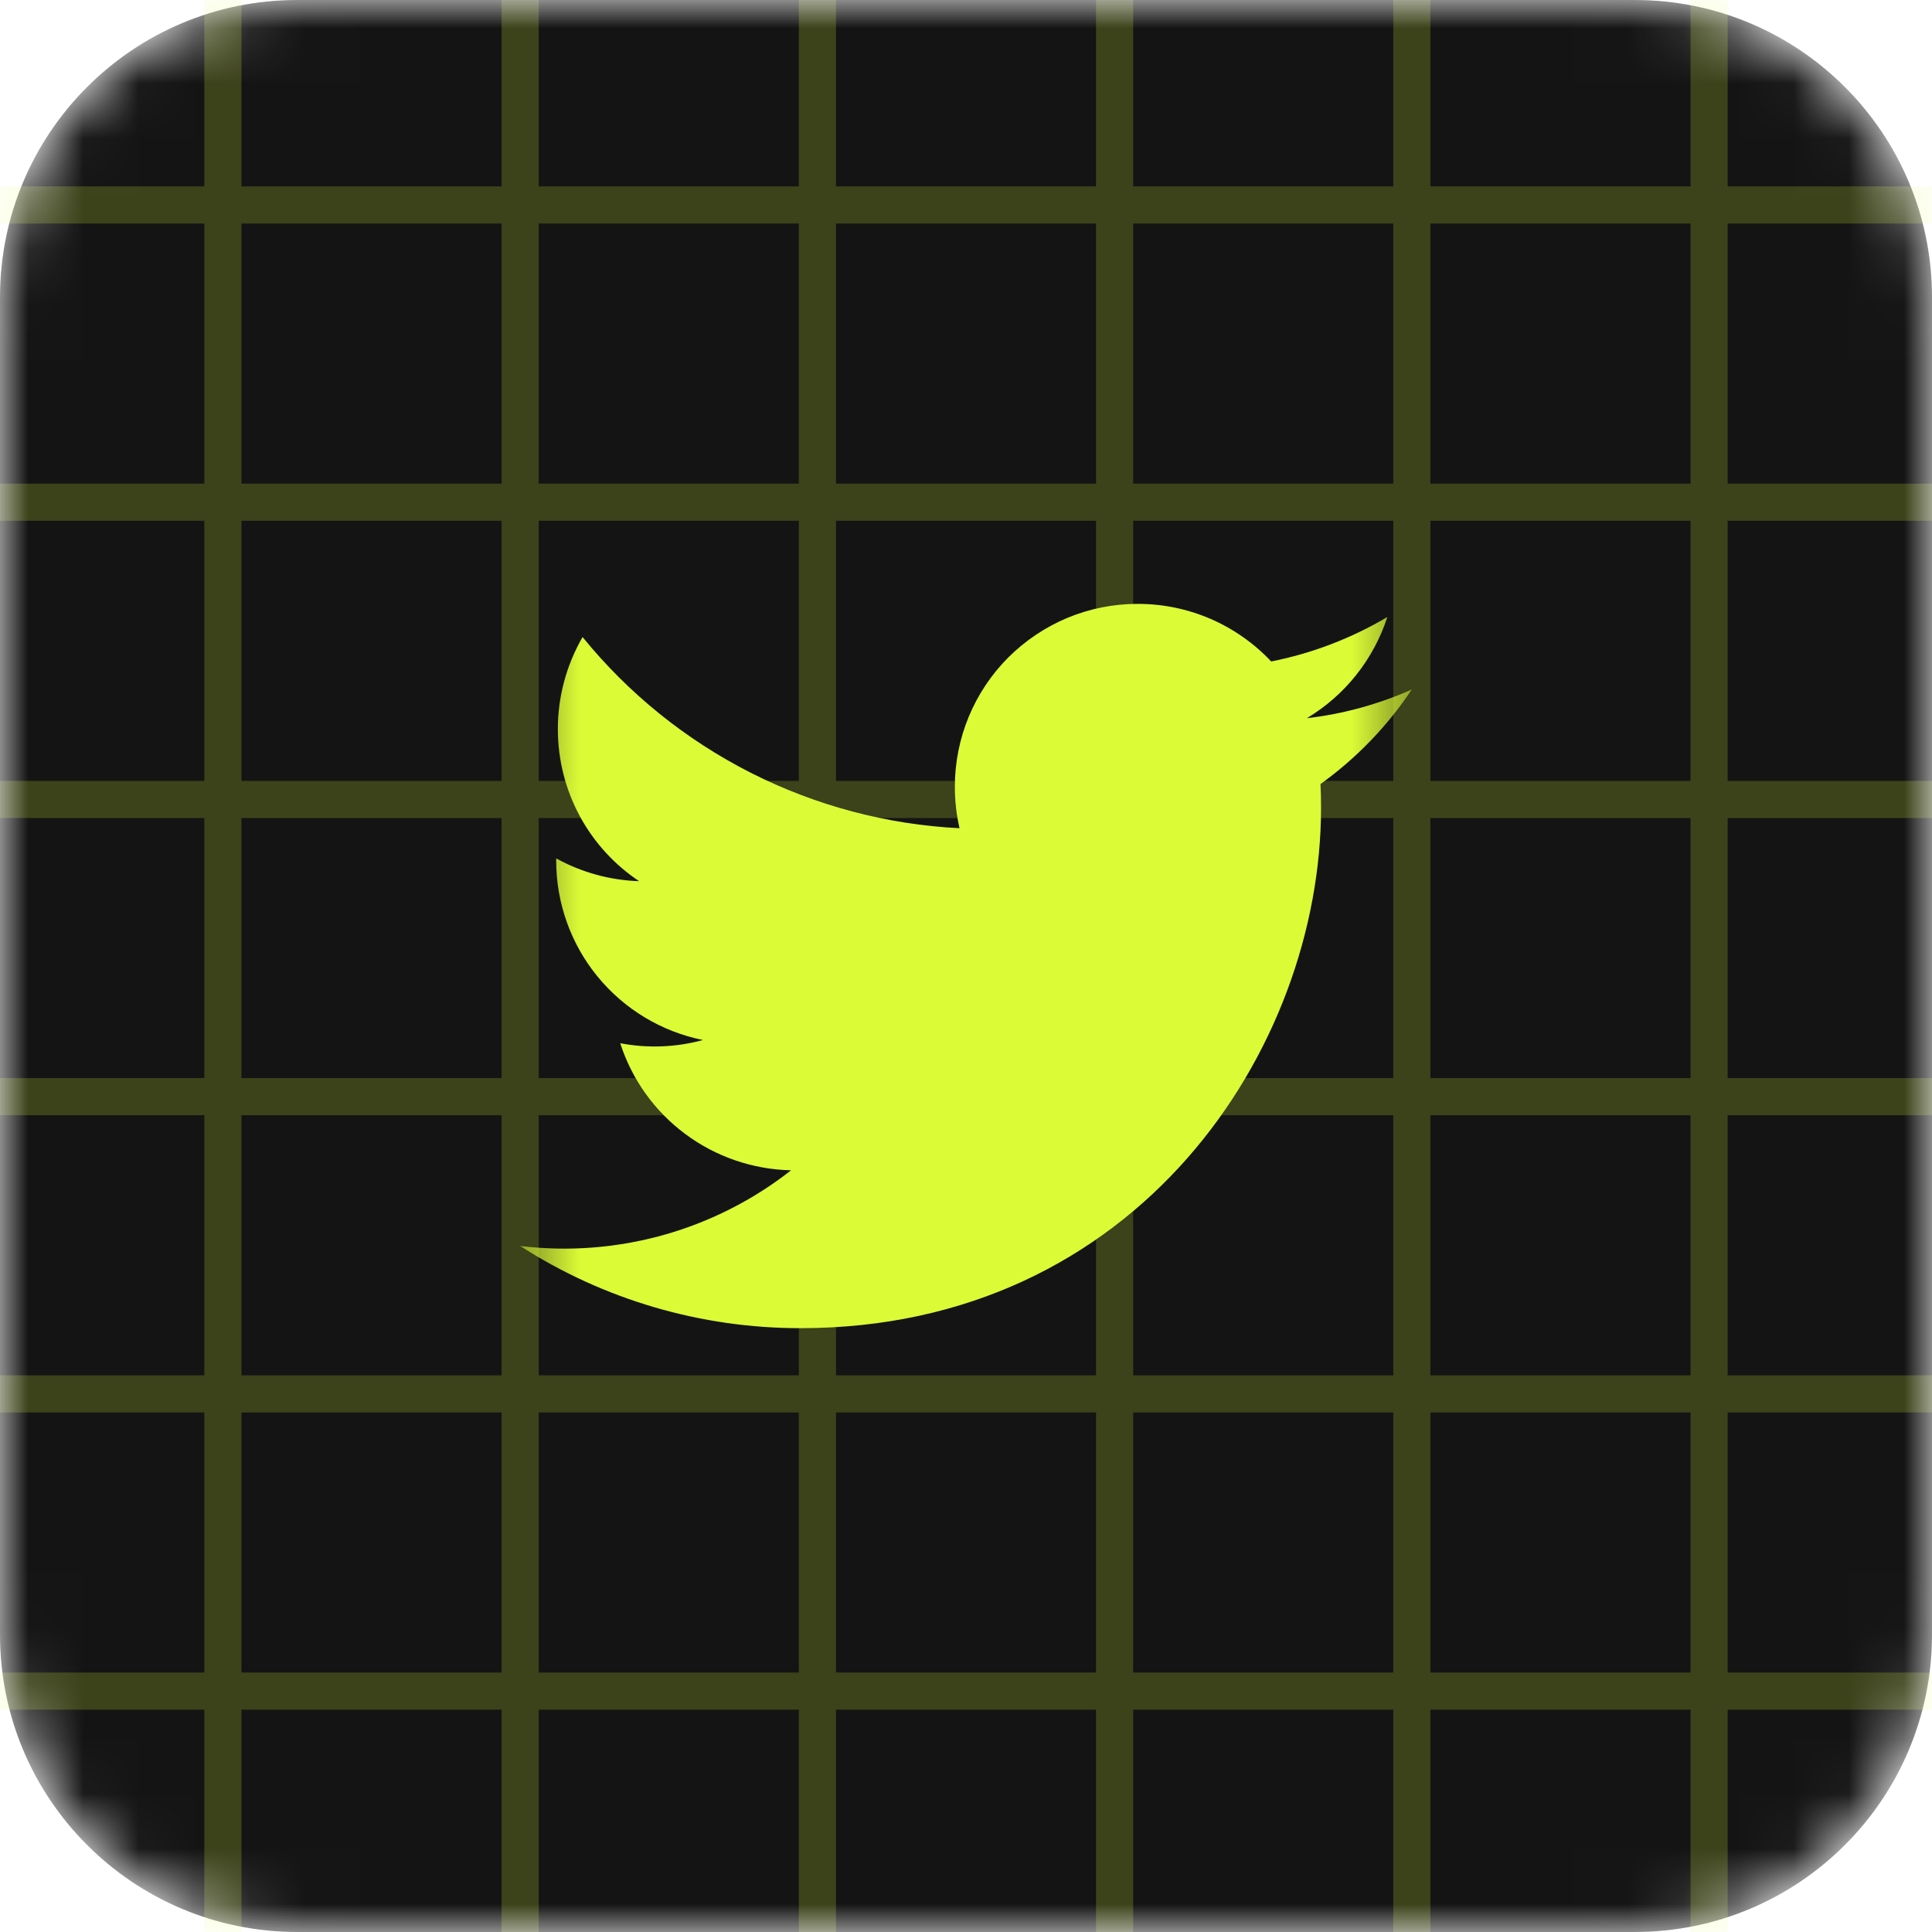 <svg width="35" height="35" viewBox="0 0 35 35" fill="none" xmlns="http://www.w3.org/2000/svg">
<mask id="mask0_39_1800" style="mask-type:luminance" maskUnits="userSpaceOnUse" x="0" y="0" width="35" height="35">
<path d="M29.615 0H5.385C2.411 0 0 2.411 0 5.385V29.615C0 32.589 2.411 35 5.385 35H29.615C32.589 35 35 32.589 35 29.615V5.385C35 2.411 32.589 0 29.615 0Z" fill="white"/>
</mask>
<g mask="url(#mask0_39_1800)">
<path d="M29.615 0H5.385C2.411 0 0 2.411 0 5.385V29.615C0 32.589 2.411 35 5.385 35H29.615C32.589 35 35 32.589 35 29.615V5.385C35 2.411 32.589 0 29.615 0Z" fill="#141414"/>
<path d="M4.038 37.042V-2.019M9.423 37.042V-2.019M14.808 37.042V-2.019M20.192 37.042V-2.019M25.577 37.042V-2.019M30.962 37.042V-2.019M-1.683 3.713H37.379M-1.683 9.098H37.379M-1.683 14.483H37.379M-1.683 19.867H37.379M-1.683 25.252H37.379M-1.683 30.636H37.379" stroke="#DCFC36" stroke-opacity="0.2" stroke-width="0.673"/>
<mask id="mask1_39_1800" style="mask-type:luminance" maskUnits="userSpaceOnUse" x="9" y="9" width="17" height="17">
<path d="M9.423 9.423H25.577V25.577H9.423V9.423Z" fill="white"/>
</mask>
<g mask="url(#mask1_39_1800)">
<g filter="url(#filter0_d_39_1800)">
<path fill-rule="evenodd" clip-rule="evenodd" d="M25.577 12.49C24.973 12.759 24.332 12.935 23.675 13.011C24.366 12.597 24.884 11.946 25.133 11.178C24.482 11.564 23.77 11.836 23.029 11.983C22.718 11.653 22.343 11.39 21.927 11.21C21.511 11.031 21.063 10.939 20.61 10.94C20.175 10.939 19.744 11.025 19.342 11.191C18.941 11.358 18.576 11.602 18.268 11.909C17.96 12.216 17.717 12.582 17.55 12.983C17.384 13.385 17.298 13.816 17.298 14.25C17.298 14.508 17.326 14.761 17.383 15.004C16.065 14.938 14.777 14.595 13.6 13.999C12.424 13.402 11.386 12.565 10.554 11.541C10.261 12.047 10.106 12.622 10.106 13.206C10.106 14.355 10.688 15.371 11.578 15.963C11.052 15.947 10.537 15.805 10.076 15.551V15.592C10.076 16.357 10.34 17.099 10.825 17.691C11.31 18.283 11.984 18.69 12.735 18.841C12.246 18.974 11.733 18.994 11.236 18.899C11.448 19.557 11.86 20.132 12.415 20.544C12.97 20.957 13.639 21.186 14.331 21.201C13.643 21.741 12.855 22.14 12.013 22.375C11.171 22.61 10.291 22.677 9.423 22.572C10.938 23.546 12.702 24.063 14.504 24.061C20.597 24.061 23.932 19.012 23.932 14.633C23.932 14.488 23.929 14.347 23.922 14.204C24.572 13.737 25.132 13.157 25.575 12.492L25.577 12.49Z" fill="#DBFB36"/>
</g>
</g>
</g>
<defs>
<filter id="filter0_d_39_1800" x="1.346" y="2.863" width="32.308" height="29.276" filterUnits="userSpaceOnUse" color-interpolation-filters="sRGB">
<feFlood flood-opacity="0" result="BackgroundImageFix"/>
<feColorMatrix in="SourceAlpha" type="matrix" values="0 0 0 0 0 0 0 0 0 0 0 0 0 0 0 0 0 0 127 0" result="hardAlpha"/>
<feOffset/>
<feGaussianBlur stdDeviation="4.038"/>
<feComposite in2="hardAlpha" operator="out"/>
<feColorMatrix type="matrix" values="0 0 0 0 0.863 0 0 0 0 0.988 0 0 0 0 0.212 0 0 0 0.3 0"/>
<feBlend mode="normal" in2="BackgroundImageFix" result="effect1_dropShadow_39_1800"/>
<feBlend mode="normal" in="SourceGraphic" in2="effect1_dropShadow_39_1800" result="shape"/>
</filter>
</defs>
</svg>

